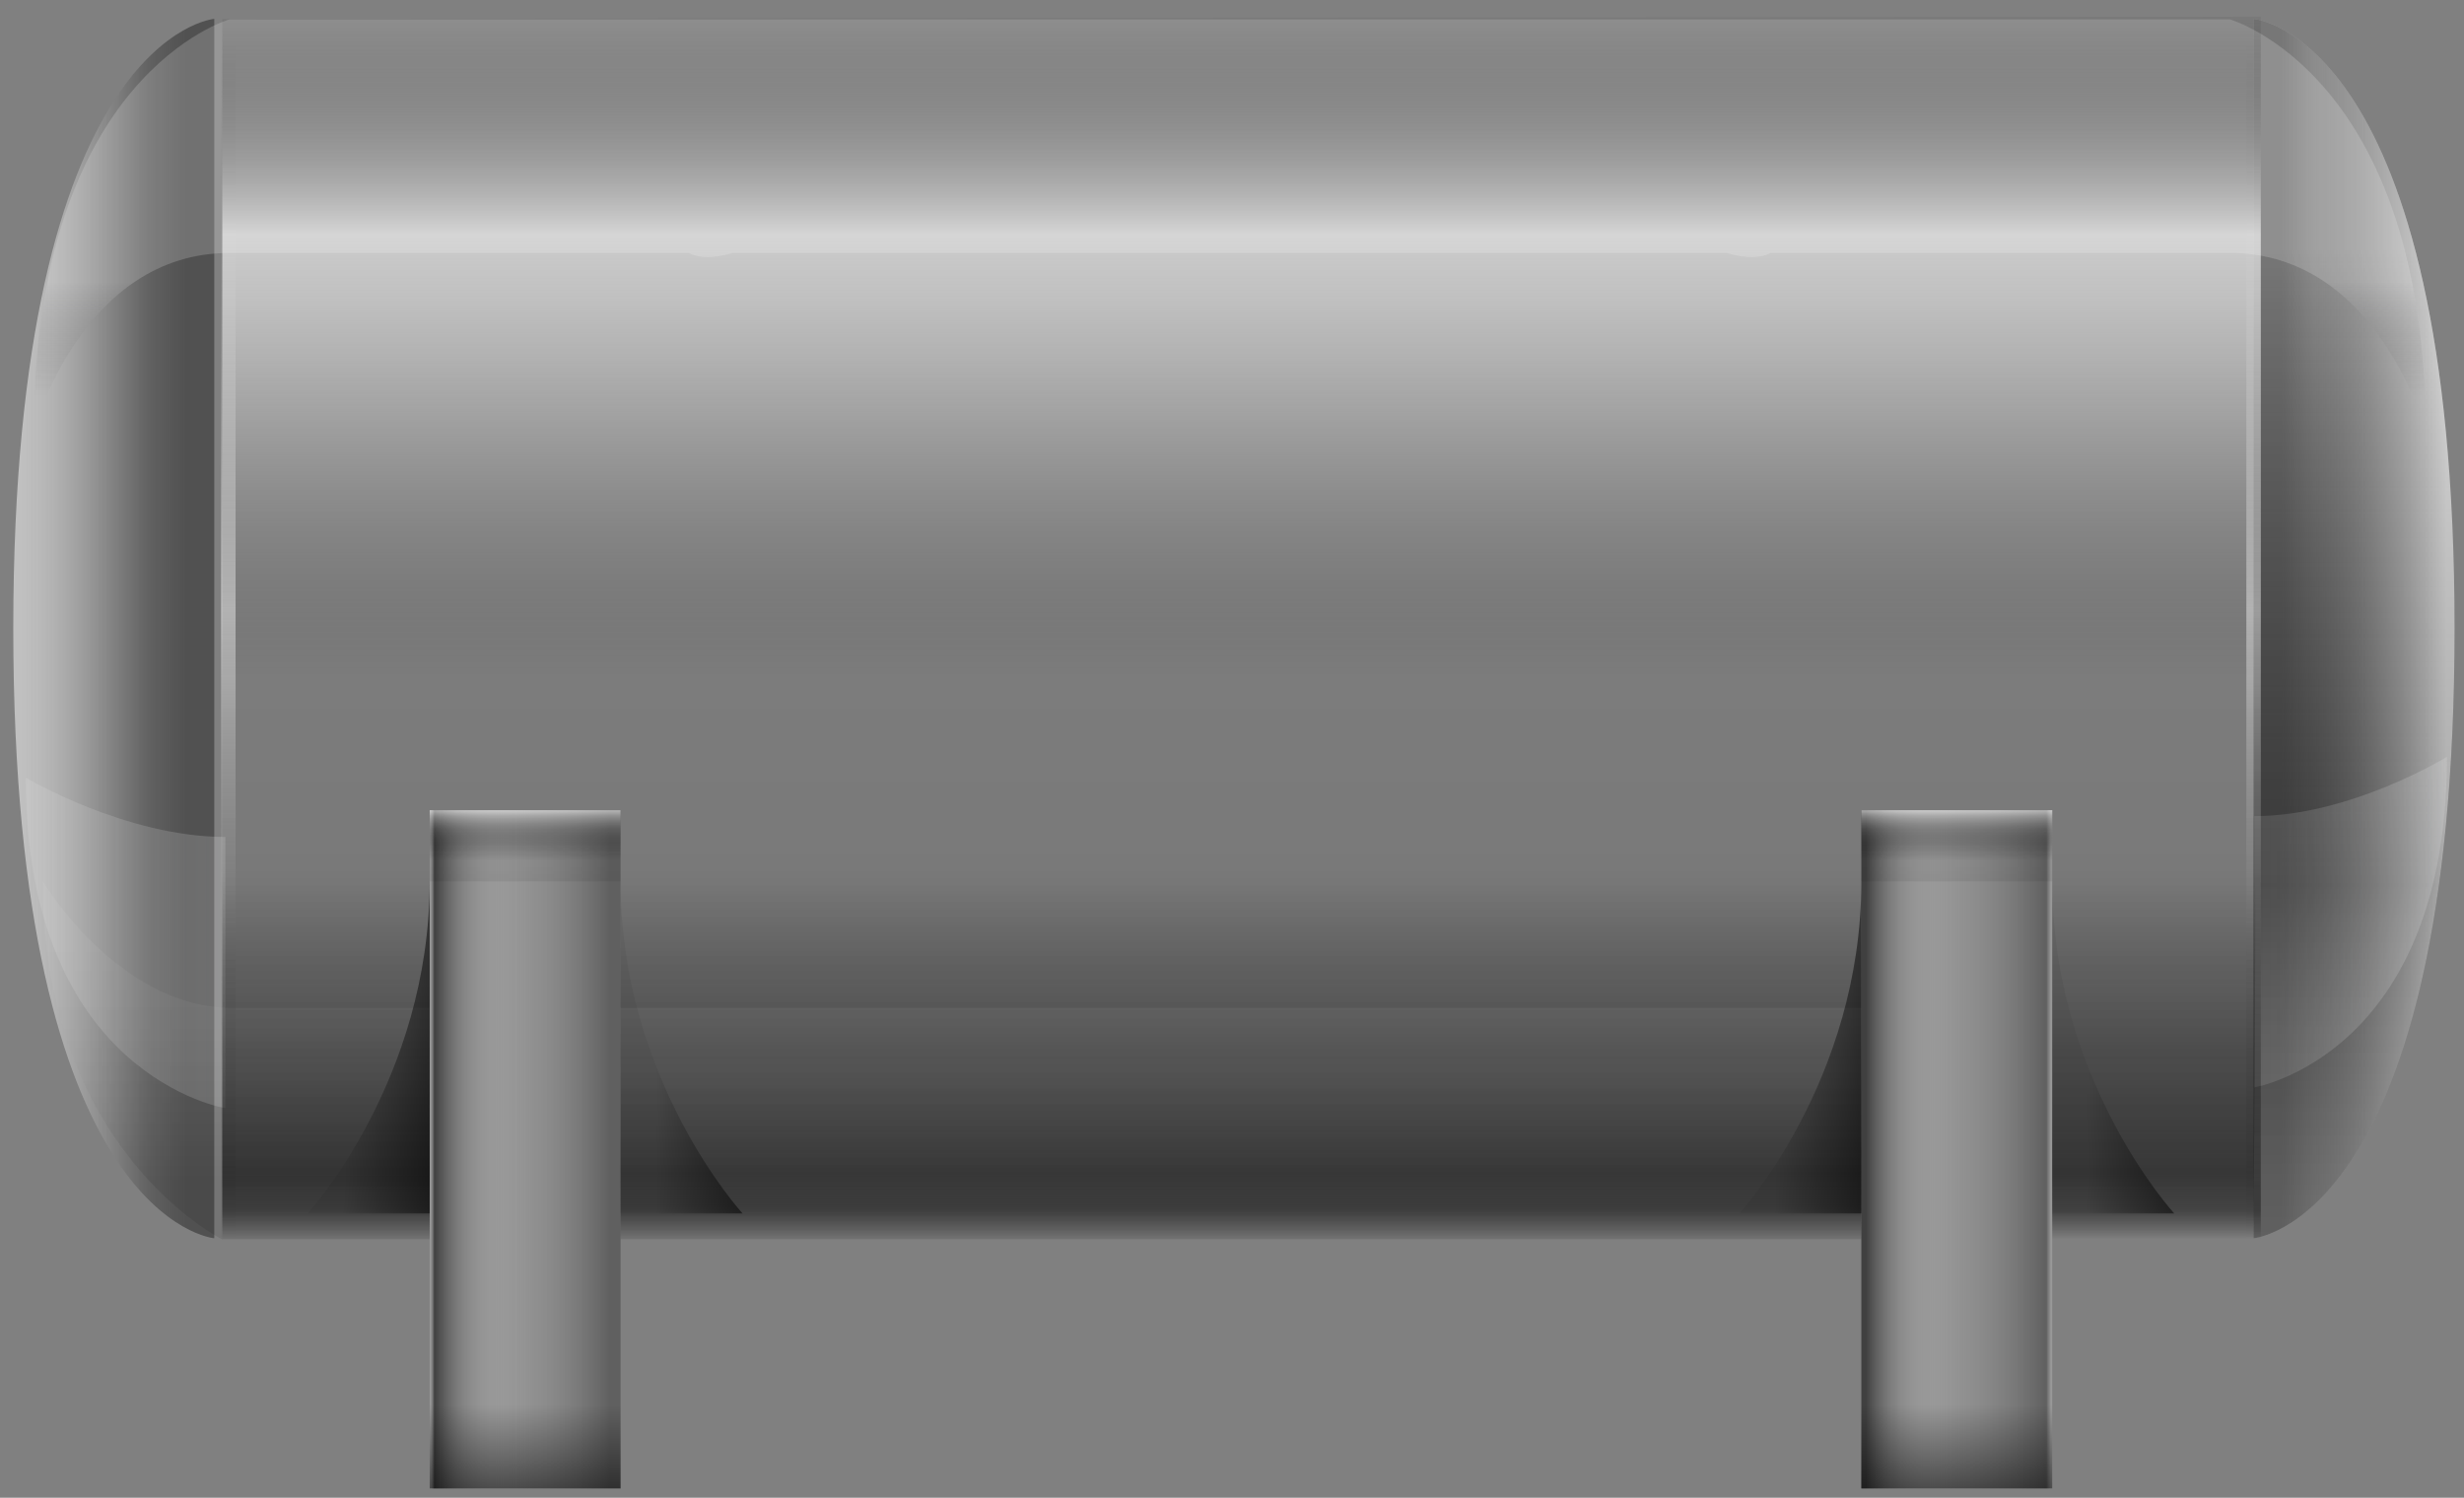 <svg version="1.2" baseProfile="tiny" id="EdgeSVG_wFzGT" x="0px" y="0px" width="200px" height="121.579px" viewBox="0 0 200 121.579" xmlns:xlink="http://www.w3.org/1999/xlink" xmlns="http://www.w3.org/2000/svg">
  <rect x="0" y="0" width="200" height="121.579" fill="#808080" stroke="none"/>
  <linearGradient id="SVGID_3_" gradientUnits="userSpaceOnUse" x1="34.877" y1="93.297" x2="50.371" y2="93.297">
    <stop offset="0" style="stop-color:#FFFFFF;stop-opacity:0.2"/>
    <stop offset="0.025" style="stop-color:#000000;stop-opacity:0.5"/>
    <stop offset="0.048" style="stop-color:#1A1A1A;stop-opacity:0.484"/>
    <stop offset="0.097" style="stop-color:#4B4B4B;stop-opacity:0.451"/>
    <stop offset="0.148" style="stop-color:#767676;stop-opacity:0.417"/>
    <stop offset="0.202" style="stop-color:#9A9A9A;stop-opacity:0.381"/>
    <stop offset="0.258" style="stop-color:#B7B7B7;stop-opacity:0.344"/>
    <stop offset="0.316" style="stop-color:#CECECE;stop-opacity:0.304"/>
    <stop offset="0.38" style="stop-color:#DEDEDE;stop-opacity:0.262"/>
    <stop offset="0.451" style="stop-color:#E8E8E8;stop-opacity:0.214"/>
    <stop offset="0.546" style="stop-color:#EBEBEB;stop-opacity:0.15"/>
    <stop offset="0.945" style="stop-color:#000000;stop-opacity:0.25"/>
  </linearGradient>
  <rect x="34.877" y="65.771" fill="url(#SVGID_3_)" width="15.493" height="55.052"/>
  <linearGradient id="SVGID_4_" gradientUnits="userSpaceOnUse" x1="151.084" y1="93.297" x2="166.578" y2="93.297">
    <stop offset="0.025" style="stop-color:#000000;stop-opacity:0.5"/>
    <stop offset="0.048" style="stop-color:#1A1A1A;stop-opacity:0.484"/>
    <stop offset="0.097" style="stop-color:#4B4B4B;stop-opacity:0.451"/>
    <stop offset="0.148" style="stop-color:#767676;stop-opacity:0.417"/>
    <stop offset="0.202" style="stop-color:#9A9A9A;stop-opacity:0.381"/>
    <stop offset="0.258" style="stop-color:#B7B7B7;stop-opacity:0.344"/>
    <stop offset="0.316" style="stop-color:#CECECE;stop-opacity:0.304"/>
    <stop offset="0.38" style="stop-color:#DEDEDE;stop-opacity:0.262"/>
    <stop offset="0.451" style="stop-color:#E8E8E8;stop-opacity:0.214"/>
    <stop offset="0.546" style="stop-color:#EBEBEB;stop-opacity:0.15"/>
    <stop offset="0.969" style="stop-color:#000000;stop-opacity:0.25"/>
    <stop offset="0.994" style="stop-color:#FFFFFF;stop-opacity:0.2"/>
  </linearGradient>
  <rect x="151.084" y="65.771" fill="url(#SVGID_4_)" width="15.493" height="55.052"/>
  <linearGradient id="SVGID_5_" gradientUnits="userSpaceOnUse" x1="191.078" y1="100.514" x2="191.078" y2="1.531">
    <stop offset="0" style="stop-color:#FFFFFF;stop-opacity:0.2"/>
    <stop offset="0.288" style="stop-color:#000000;stop-opacity:0.3"/>
    <stop offset="0.81" style="stop-color:#FFFFFF;stop-opacity:0.5"/>
  </linearGradient>
  <path fill="url(#SVGID_5_)" d="M199.235,51.022c0,48.177-16.315,49.492-16.315,49.492V51.022V1.531&#xD;&#xA;&#x9;&#x9;C182.92,1.531,199.235,2.846,199.235,51.022z"/>
  <linearGradient id="SVGID_6_" gradientUnits="userSpaceOnUse" x1="17.392" y1="51.023" x2="1.077" y2="51.023">
    <stop offset="0.135" style="stop-color:#0A0A0A;stop-opacity:0.4"/>
    <stop offset="0.313" style="stop-color:#000000;stop-opacity:0.248"/>
    <stop offset="0.329" style="stop-color:#0D0D0D;stop-opacity:0.254"/>
    <stop offset="0.402" style="stop-color:#454545;stop-opacity:0.282"/>
    <stop offset="0.477" style="stop-color:#777777;stop-opacity:0.312"/>
    <stop offset="0.553" style="stop-color:#A1A1A1;stop-opacity:0.342"/>
    <stop offset="0.63" style="stop-color:#C3C3C3;stop-opacity:0.372"/>
    <stop offset="0.708" style="stop-color:#DDDDDD;stop-opacity:0.402"/>
    <stop offset="0.787" style="stop-color:#F0F0F0;stop-opacity:0.433"/>
    <stop offset="0.869" style="stop-color:#FBFBFB;stop-opacity:0.466"/>
    <stop offset="0.957" style="stop-color:#FFFFFF;stop-opacity:0.5"/>
  </linearGradient>
  <path fill="url(#SVGID_6_)" d="M1.077,51.023c0-48.177,16.315-49.492,16.315-49.492v49.492v49.491&#xD;&#xA;&#x9;&#x9;C17.392,100.514,1.077,99.199,1.077,51.023z"/>
  <linearGradient id="SVGID_7_" gradientUnits="userSpaceOnUse" x1="182.92" y1="51.023" x2="199.235" y2="51.023">
    <stop offset="0.135" style="stop-color:#0A0A0A;stop-opacity:0.4"/>
    <stop offset="0.301" style="stop-color:#000000;stop-opacity:0.269"/>
    <stop offset="0.957" style="stop-color:#FFFFFF;stop-opacity:0.5"/>
  </linearGradient>
  <path fill="url(#SVGID_7_)" d="M199.235,51.022c0,48.177-16.315,49.492-16.315,49.492V51.022V1.531&#xD;&#xA;&#x9;&#x9;C182.92,1.531,199.235,2.846,199.235,51.022z"/>
  <linearGradient id="SVGID_8_" gradientUnits="userSpaceOnUse" x1="182.92" y1="100.603" x2="182.92" y2="1.531">
    <stop offset="0" style="stop-color:#0A0A0A;stop-opacity:0"/>
    <stop offset="0.515" style="stop-color:#FFFFFF;stop-opacity:0.5"/>
    <stop offset="0.562" style="stop-color:#F9F9F9;stop-opacity:0.451"/>
    <stop offset="0.625" style="stop-color:#E8E8E8;stop-opacity:0.384"/>
    <stop offset="0.697" style="stop-color:#CBCBCB;stop-opacity:0.307"/>
    <stop offset="0.777" style="stop-color:#A4A4A4;stop-opacity:0.223"/>
    <stop offset="0.862" style="stop-color:#717171;stop-opacity:0.133"/>
    <stop offset="0.951" style="stop-color:#343434;stop-opacity:0.039"/>
    <stop offset="0.988" style="stop-color:#181818;stop-opacity:0"/>
  </linearGradient>
  <rect x="182.333" y="1.531" fill="url(#SVGID_8_)" width="1.174" height="99.071"/>
  <linearGradient id="SVGID_9_" gradientUnits="userSpaceOnUse" x1="18.535" y1="100.603" x2="18.535" y2="1.531">
    <stop offset="0" style="stop-color:#0A0A0A;stop-opacity:0"/>
    <stop offset="0.515" style="stop-color:#FFFFFF;stop-opacity:0.5"/>
    <stop offset="0.562" style="stop-color:#F9F9F9;stop-opacity:0.451"/>
    <stop offset="0.625" style="stop-color:#E8E8E8;stop-opacity:0.384"/>
    <stop offset="0.697" style="stop-color:#CBCBCB;stop-opacity:0.307"/>
    <stop offset="0.777" style="stop-color:#A4A4A4;stop-opacity:0.223"/>
    <stop offset="0.862" style="stop-color:#717171;stop-opacity:0.133"/>
    <stop offset="0.951" style="stop-color:#343434;stop-opacity:0.039"/>
    <stop offset="0.988" style="stop-color:#181818;stop-opacity:0"/>
  </linearGradient>
  <rect x="17.948" y="1.531" fill="url(#SVGID_9_)" width="1.174" height="99.072"/>
  <linearGradient id="SVGID_10_" gradientUnits="userSpaceOnUse" x1="99.811" y1="35.019" x2="99.811" y2="1.571">
    <stop offset="0.086" style="stop-color:#000000;stop-opacity:0"/>
    <stop offset="0.362" style="stop-color:#EEEEEF;stop-opacity:0.2"/>
  </linearGradient>
  <path fill="url(#SVGID_10_)" d="M180.989,1.571h-32.528h-8.32h-40.094h-0.473H59.48h-8.32H18.632c0,0-15.885,4.486-15.885,33.447&#xD;&#xA;&#x9;&#x9;c0,0,3.805-14.484,15.885-14.484H51.16h4.739c0.798,0.425,1.958,0.472,3.581,0h40.094h0.473h40.094&#xD;&#xA;&#x9;&#x9;c1.623,0.472,2.783,0.425,3.582,0h4.739h32.528c12.081,0,15.886,14.484,15.886,14.484C196.875,6.058,180.989,1.571,180.989,1.571z"/>
  <linearGradient id="SVGID_11_" gradientUnits="userSpaceOnUse" x1="182.975" y1="74.851" x2="198.617" y2="74.851">
    <stop offset="0" style="stop-color:#FFFFFF;stop-opacity:0.1"/>
    <stop offset="1" style="stop-color:#E6E7E8;stop-opacity:0.2"/>
  </linearGradient>
  <path fill="url(#SVGID_11_)" d="M182.975,88.268c0,0,15.642-2.598,15.642-26.833c0,0-7.821,4.814-15.642,4.814V88.268"/>
  <linearGradient id="SVGID_12_" gradientUnits="userSpaceOnUse" x1="2.088" y1="76.542" x2="18.294" y2="76.542">
    <stop offset="0" style="stop-color:#FFFFFF;stop-opacity:0.1"/>
    <stop offset="1" style="stop-color:#E6E7E8;stop-opacity:0.2"/>
  </linearGradient>
  <path fill="url(#SVGID_12_)" d="M18.293,89.958c0,0-16.205-2.598-16.205-26.833c0,0,8.103,4.814,16.205,4.814V89.958"/>
  <linearGradient id="SVGID_13_" gradientUnits="userSpaceOnUse" x1="42.624" y1="120.823" x2="42.624" y2="65.772">
    <stop offset="0.926" style="stop-color:#000000;stop-opacity:0"/>
    <stop offset="0.935" style="stop-color:#040404;stop-opacity:0.073"/>
    <stop offset="0.945" style="stop-color:#101010;stop-opacity:0.148"/>
    <stop offset="0.954" style="stop-color:#252525;stop-opacity:0.224"/>
    <stop offset="0.963" style="stop-color:#424242;stop-opacity:0.301"/>
    <stop offset="0.973" style="stop-color:#676767;stop-opacity:0.378"/>
    <stop offset="0.982" style="stop-color:#949494;stop-opacity:0.455"/>
    <stop offset="0.992" style="stop-color:#C9C9C9;stop-opacity:0.531"/>
    <stop offset="1" style="stop-color:#FFFFFF;stop-opacity:0.6"/>
  </linearGradient>
  <rect x="34.877" y="65.771" fill="url(#SVGID_13_)" width="15.493" height="55.052"/>
  <linearGradient id="SVGID_14_" gradientUnits="userSpaceOnUse" x1="158.831" y1="120.823" x2="158.831" y2="65.772">
    <stop offset="0.926" style="stop-color:#000000;stop-opacity:0"/>
    <stop offset="0.935" style="stop-color:#040404;stop-opacity:0.073"/>
    <stop offset="0.945" style="stop-color:#101010;stop-opacity:0.148"/>
    <stop offset="0.954" style="stop-color:#252525;stop-opacity:0.224"/>
    <stop offset="0.963" style="stop-color:#424242;stop-opacity:0.301"/>
    <stop offset="0.973" style="stop-color:#676767;stop-opacity:0.378"/>
    <stop offset="0.982" style="stop-color:#949494;stop-opacity:0.455"/>
    <stop offset="0.992" style="stop-color:#C9C9C9;stop-opacity:0.531"/>
    <stop offset="1" style="stop-color:#FFFFFF;stop-opacity:0.6"/>
  </linearGradient>
  <rect x="151.084" y="65.771" fill="url(#SVGID_14_)" width="15.493" height="55.052"/>
  <linearGradient id="SVGID_15_" gradientUnits="userSpaceOnUse" x1="158.831" y1="120.823" x2="158.831" y2="65.772">
    <stop offset="0" style="stop-color:#000000;stop-opacity:0.5"/>
    <stop offset="0.017" style="stop-color:#000000;stop-opacity:0.429"/>
    <stop offset="0.123" style="stop-color:#000000;stop-opacity:0"/>
  </linearGradient>
  <rect x="151.084" y="65.771" fill="url(#SVGID_15_)" width="15.493" height="55.052"/>
  <linearGradient id="SVGID_16_" gradientUnits="userSpaceOnUse" x1="42.624" y1="120.823" x2="42.624" y2="65.772">
    <stop offset="0" style="stop-color:#000000;stop-opacity:0.5"/>
    <stop offset="0.017" style="stop-color:#000000;stop-opacity:0.429"/>
    <stop offset="0.123" style="stop-color:#000000;stop-opacity:0"/>
  </linearGradient>
  <rect x="34.877" y="65.771" fill="url(#SVGID_16_)" width="15.493" height="55.052"/>
  <linearGradient id="SVGID_17_" gradientUnits="userSpaceOnUse" x1="100.775" y1="1.355" x2="100.775" y2="100.603">
    <stop offset="0" style="stop-color:#000000;stop-opacity:0.05"/>
    <stop offset="0.178" style="stop-color:#FFFFFF;stop-opacity:0.6"/>
    <stop offset="0.231" style="stop-color:#FCFCFC;stop-opacity:0.517"/>
    <stop offset="0.277" style="stop-color:#F1F1F1;stop-opacity:0.444"/>
    <stop offset="0.321" style="stop-color:#DFDFDF;stop-opacity:0.374"/>
    <stop offset="0.364" style="stop-color:#C5C5C5;stop-opacity:0.307"/>
    <stop offset="0.405" style="stop-color:#A5A5A5;stop-opacity:0.242"/>
    <stop offset="0.446" style="stop-color:#7D7D7D;stop-opacity:0.178"/>
    <stop offset="0.486" style="stop-color:#4D4D4D;stop-opacity:0.115"/>
    <stop offset="0.525" style="stop-color:#171717;stop-opacity:0.054"/>
    <stop offset="0.54" style="stop-color:#000000;stop-opacity:0.03"/>
    <stop offset="0.693" style="stop-color:#000000;stop-opacity:0.05"/>
    <stop offset="0.976" style="stop-color:#0A0A0A;stop-opacity:0.4"/>
    <stop offset="0.982" style="stop-color:#060606;stop-opacity:0.288"/>
    <stop offset="1" style="stop-color:#000000;stop-opacity:0"/>
  </linearGradient>
  <polygon fill="url(#SVGID_17_)" points="18.044,1.531 18.044,100.603 34.877,100.603 34.877,71.548 50.371,71.548 50.371,100.603 &#xD;&#xA;&#x9;&#x9;151.084,100.603 151.084,71.548 166.578,71.548 166.578,100.603 183.507,100.603 183.507,1.355 &#x9;"/>
  <linearGradient id="SVGID_18_" gradientUnits="userSpaceOnUse" x1="100.775" y1="1.531" x2="100.775" y2="100.603">
    <stop offset="0.706" style="stop-color:#000000;stop-opacity:0"/>
    <stop offset="0.945" style="stop-color:#0A0A0A;stop-opacity:0.4"/>
    <stop offset="0.96" style="stop-color:#060606;stop-opacity:0.288"/>
    <stop offset="1" style="stop-color:#000000;stop-opacity:0"/>
  </linearGradient>
  <polygon fill="url(#SVGID_18_)" points="18.044,1.531 18.044,100.603 34.877,100.603 34.877,65.771 50.371,65.771 50.371,100.603 &#xD;&#xA;&#x9;&#x9;151.084,100.603 151.084,65.771 166.578,65.771 166.578,100.603 182.92,100.514 183.507,1.531 &#x9;"/>
  <g>
    <linearGradient id="SVGID_19_" gradientUnits="userSpaceOnUse" x1="19.175" y1="100.603" x2="19.175" y2="71.548">
      <stop offset="0.166" style="stop-color:#0A0A0A;stop-opacity:0.1"/>
      <stop offset="0.36" style="stop-color:#585858;stop-opacity:0.086"/>
      <stop offset="0.595" style="stop-color:#B1B1B1;stop-opacity:0.068"/>
      <stop offset="0.761" style="stop-color:#E9E9E9;stop-opacity:0.056"/>
      <stop offset="0.841" style="stop-color:#FFFFFF;stop-opacity:0.05"/>
    </linearGradient>
    <path fill="url(#SVGID_19_)" d="M34.877,81.811c-8.503,0-14.386,0-16.059,0c-9.222,0-15.346-10.263-15.346-10.263&#xD;&#xA;&#x9;&#x9;&#x9;c0,21.88,14.562,29.054,14.562,29.054h16.843V81.811z"/>
    <linearGradient id="SVGID_20_" gradientUnits="userSpaceOnUse" x1="100.728" y1="100.603" x2="100.728" y2="81.811">
      <stop offset="0.166" style="stop-color:#0A0A0A;stop-opacity:0.1"/>
      <stop offset="0.36" style="stop-color:#585858;stop-opacity:0.086"/>
      <stop offset="0.595" style="stop-color:#B1B1B1;stop-opacity:0.068"/>
      <stop offset="0.761" style="stop-color:#E9E9E9;stop-opacity:0.056"/>
      <stop offset="0.841" style="stop-color:#FFFFFF;stop-opacity:0.05"/>
    </linearGradient>
    <path fill="url(#SVGID_20_)" d="M61.585,81.811c-3.895,0-7.649,0-11.214,0v18.792h9.902h79.801h11.011V81.811&#xD;&#xA;&#x9;&#x9;&#x9;c-3.892,0-8.021,0-12.322,0C95.494,81.811,61.585,81.811,61.585,81.811z"/>
  </g>
  <linearGradient id="SVGID_21_" gradientUnits="userSpaceOnUse" x1="60.273" y1="85.025" x2="50.371" y2="85.025">
    <stop offset="0.025" style="stop-color:#000000;stop-opacity:0.5"/>
    <stop offset="0.098" style="stop-color:#000000;stop-opacity:0.452"/>
    <stop offset="0.712" style="stop-color:#000000;stop-opacity:0.05"/>
  </linearGradient>
  <path fill="url(#SVGID_21_)" d="M50.371,71.548v26.953h9.902C60.273,98.501,50.371,87.714,50.371,71.548z"/>
  <linearGradient id="SVGID_22_" gradientUnits="userSpaceOnUse" x1="176.48" y1="85.025" x2="166.578" y2="85.025">
    <stop offset="0.025" style="stop-color:#000000;stop-opacity:0.5"/>
    <stop offset="0.098" style="stop-color:#000000;stop-opacity:0.452"/>
    <stop offset="0.712" style="stop-color:#000000;stop-opacity:0.05"/>
  </linearGradient>
  <path fill="url(#SVGID_22_)" d="M166.578,71.548v26.953h9.902C176.48,98.501,166.578,87.714,166.578,71.548z"/>
  <linearGradient id="SVGID_23_" gradientUnits="userSpaceOnUse" x1="34.877" y1="85.025" x2="24.975" y2="85.025">
    <stop offset="0.025" style="stop-color:#000000;stop-opacity:0.5"/>
    <stop offset="0.098" style="stop-color:#000000;stop-opacity:0.452"/>
    <stop offset="0.712" style="stop-color:#000000;stop-opacity:0.05"/>
  </linearGradient>
  <path fill="url(#SVGID_23_)" d="M34.877,71.548v26.953h-9.903C24.975,98.501,34.877,87.714,34.877,71.548z"/>
  <linearGradient id="SVGID_24_" gradientUnits="userSpaceOnUse" x1="151.084" y1="85.025" x2="141.182" y2="85.025">
    <stop offset="0.025" style="stop-color:#000000;stop-opacity:0.5"/>
    <stop offset="0.098" style="stop-color:#000000;stop-opacity:0.452"/>
    <stop offset="0.712" style="stop-color:#000000;stop-opacity:0.05"/>
  </linearGradient>
  <path fill="url(#SVGID_24_)" d="M151.084,71.548v26.953h-9.903C141.182,98.501,151.084,87.714,151.084,71.548z"/>
</svg>
